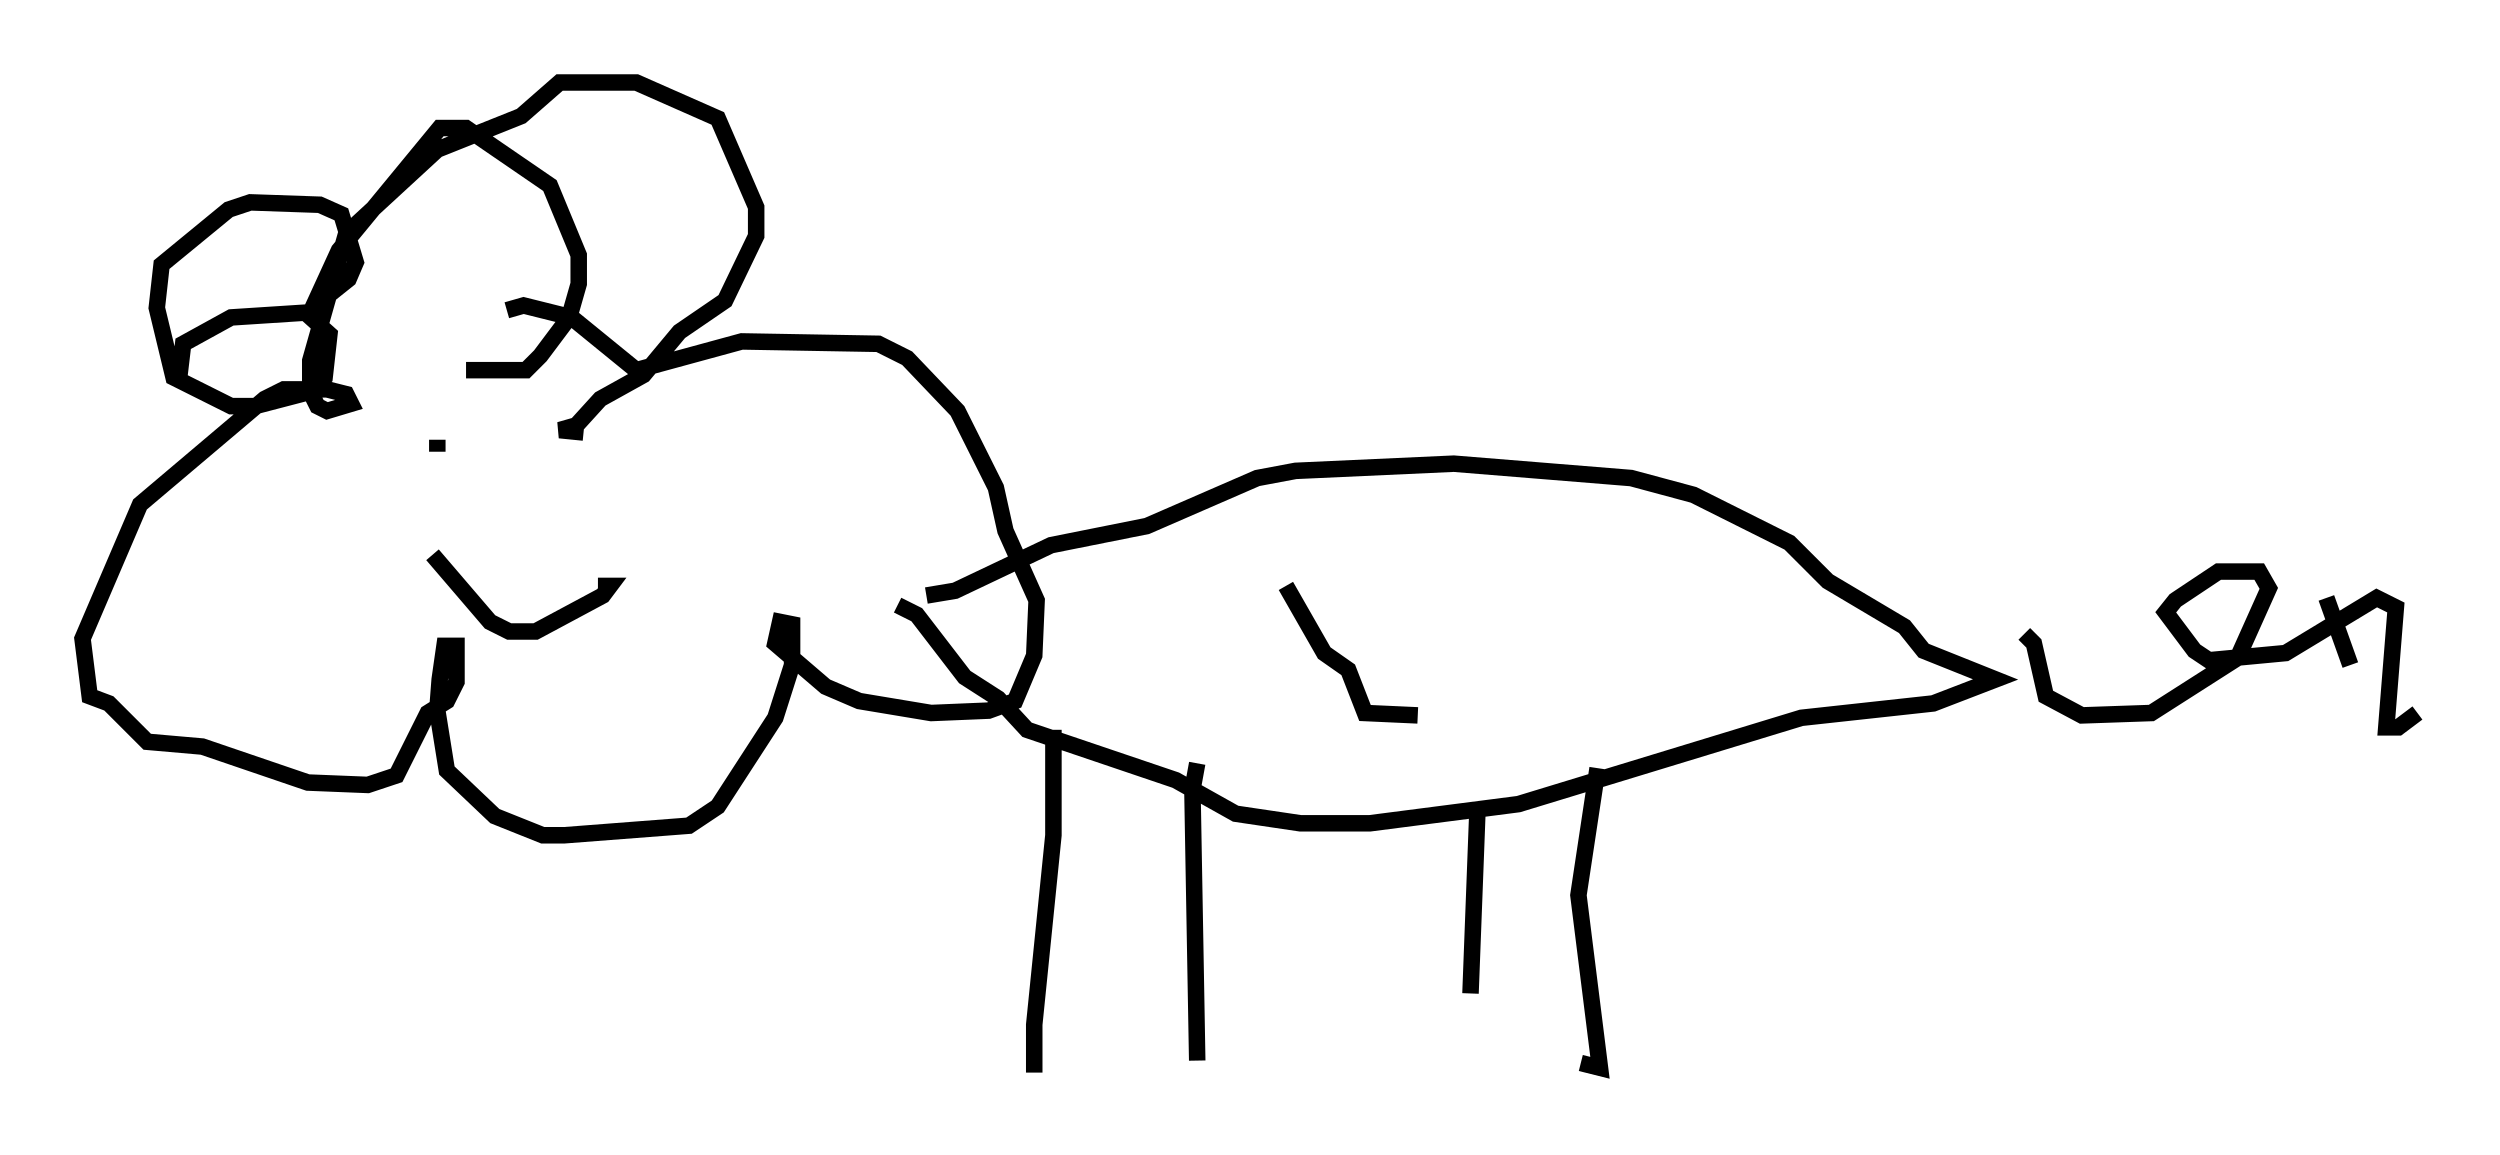 <?xml version="1.0" encoding="utf-8" ?>
<svg baseProfile="full" height="69.989" version="1.1" width="151.475" xmlns="http://www.w3.org/2000/svg" xmlns:ev="http://www.w3.org/2001/xml-events" xmlns:xlink="http://www.w3.org/1999/xlink"><defs /><rect fill="white" height="69.989" width="151.475" x="0" y="0" /><path d="M142.408, 41.458 m0.0, -1.162 l-1.453, -4.067 m-105.598, -10.022 l-1.453, -0.145 1.017, -0.291 l1.453, -1.598 2.615, -1.453 l2.179, -2.615 2.76, -1.888 l1.888, -3.922 0.0, -1.743 l-2.324, -5.374 -4.939, -2.179 l-4.648, 0.0 -2.324, 2.034 l-5.084, 2.034 -5.52, 5.084 l-2.179, 7.698 0.0, 1.888 l0.436, 0.872 0.581, 0.291 l1.453, -0.436 -0.291, -0.581 l-1.162, -0.291 -2.615, 0.0 l-1.162, 0.581 -7.553, 6.391 l-3.486, 8.134 0.436, 3.486 l1.162, 0.436 2.324, 2.324 l3.341, 0.291 6.391, 2.179 l3.631, 0.145 1.743, -0.581 l1.888, -3.777 1.162, -0.726 l0.581, -1.162 0.0, -2.179 l-0.726, 0.0 -0.291, 2.034 l-0.145, 1.888 0.581, 3.631 l2.905, 2.76 2.905, 1.162 l1.307, 0.0 7.553, -0.581 l1.743, -1.162 3.486, -5.374 l1.017, -3.196 0.0, -2.469 l-0.726, -0.145 -0.291, 1.307 l3.05, 2.615 2.034, 0.872 l4.358, 0.726 3.486, -0.145 l1.598, -0.581 1.162, -2.76 l0.145, -3.341 -1.888, -4.212 l-0.581, -2.615 -2.324, -4.648 l-3.05, -3.196 -1.743, -0.872 l-8.279, -0.145 -6.391, 1.743 l-3.922, -3.196 -2.905, -0.726 l-1.017, 0.291 m-4.212, 7.844 l0.0, 0.726 m9.296, 2.034 l0.0, 0.0 m-9.587, 4.212 l3.486, 4.067 1.162, 0.581 l1.598, 0.0 4.067, -2.179 l0.436, -0.581 -0.726, 0.0 m19.899, 0.581 l1.743, -0.291 5.81, -2.76 l5.81, -1.162 6.682, -2.905 l2.324, -0.436 9.587, -0.436 l10.749, 0.872 3.777, 1.017 l5.81, 2.905 2.324, 2.324 l4.648, 2.76 1.162, 1.453 l4.358, 1.743 -3.777, 1.453 l-7.989, 0.872 -17.14, 5.229 l-9.006, 1.162 -4.212, 0.0 l-3.922, -0.581 -3.631, -2.034 l-9.006, -3.05 -1.743, -1.888 l-2.034, -1.307 -2.905, -3.777 l-1.162, -0.581 m9.441, 7.553 l0.0, 6.391 -1.162, 11.475 l0.0, 2.905 m34.134, -18.447 l-1.162, 7.698 1.307, 10.458 l-1.162, -0.291 m26.871, -26 l0.581, 0.581 0.726, 3.196 l2.179, 1.162 4.212, -0.145 l5.229, -3.341 1.888, -4.212 l-0.581, -1.017 -2.469, 0.0 l-2.615, 1.743 -0.581, 0.726 l1.743, 2.324 0.872, 0.581 l4.648, -0.436 5.52, -3.341 l1.162, 0.581 -0.581, 7.263 l0.726, 0.0 1.162, -0.872 m-73.933, 3.05 l-0.291, 1.598 0.291, 16.413 m16.994, -15.542 l-0.436, 11.475 m-60.86, -37.765 l3.631, 0.0 0.872, -0.872 l1.743, -2.324 0.581, -2.034 l0.0, -1.743 -1.743, -4.212 l-5.084, -3.486 -1.598, 0.0 l-6.101, 7.408 -1.598, 3.486 l2.179, -1.743 0.436, -1.017 l-0.872, -2.905 -1.307, -0.581 l-4.212, -0.145 -1.307, 0.436 l-4.067, 3.341 -0.291, 2.615 l1.017, 4.212 3.486, 1.743 l1.453, 0.0 3.341, -0.872 l0.872, -0.872 0.291, -2.615 l-1.453, -1.307 -4.503, 0.291 l-2.905, 1.598 -0.291, 2.469 m75.095, 20.045 l-3.196, -0.145 -1.017, -2.615 l-1.453, -1.017 -2.324, -4.067 " fill="none" stroke="black" stroke-width="1" /></svg>